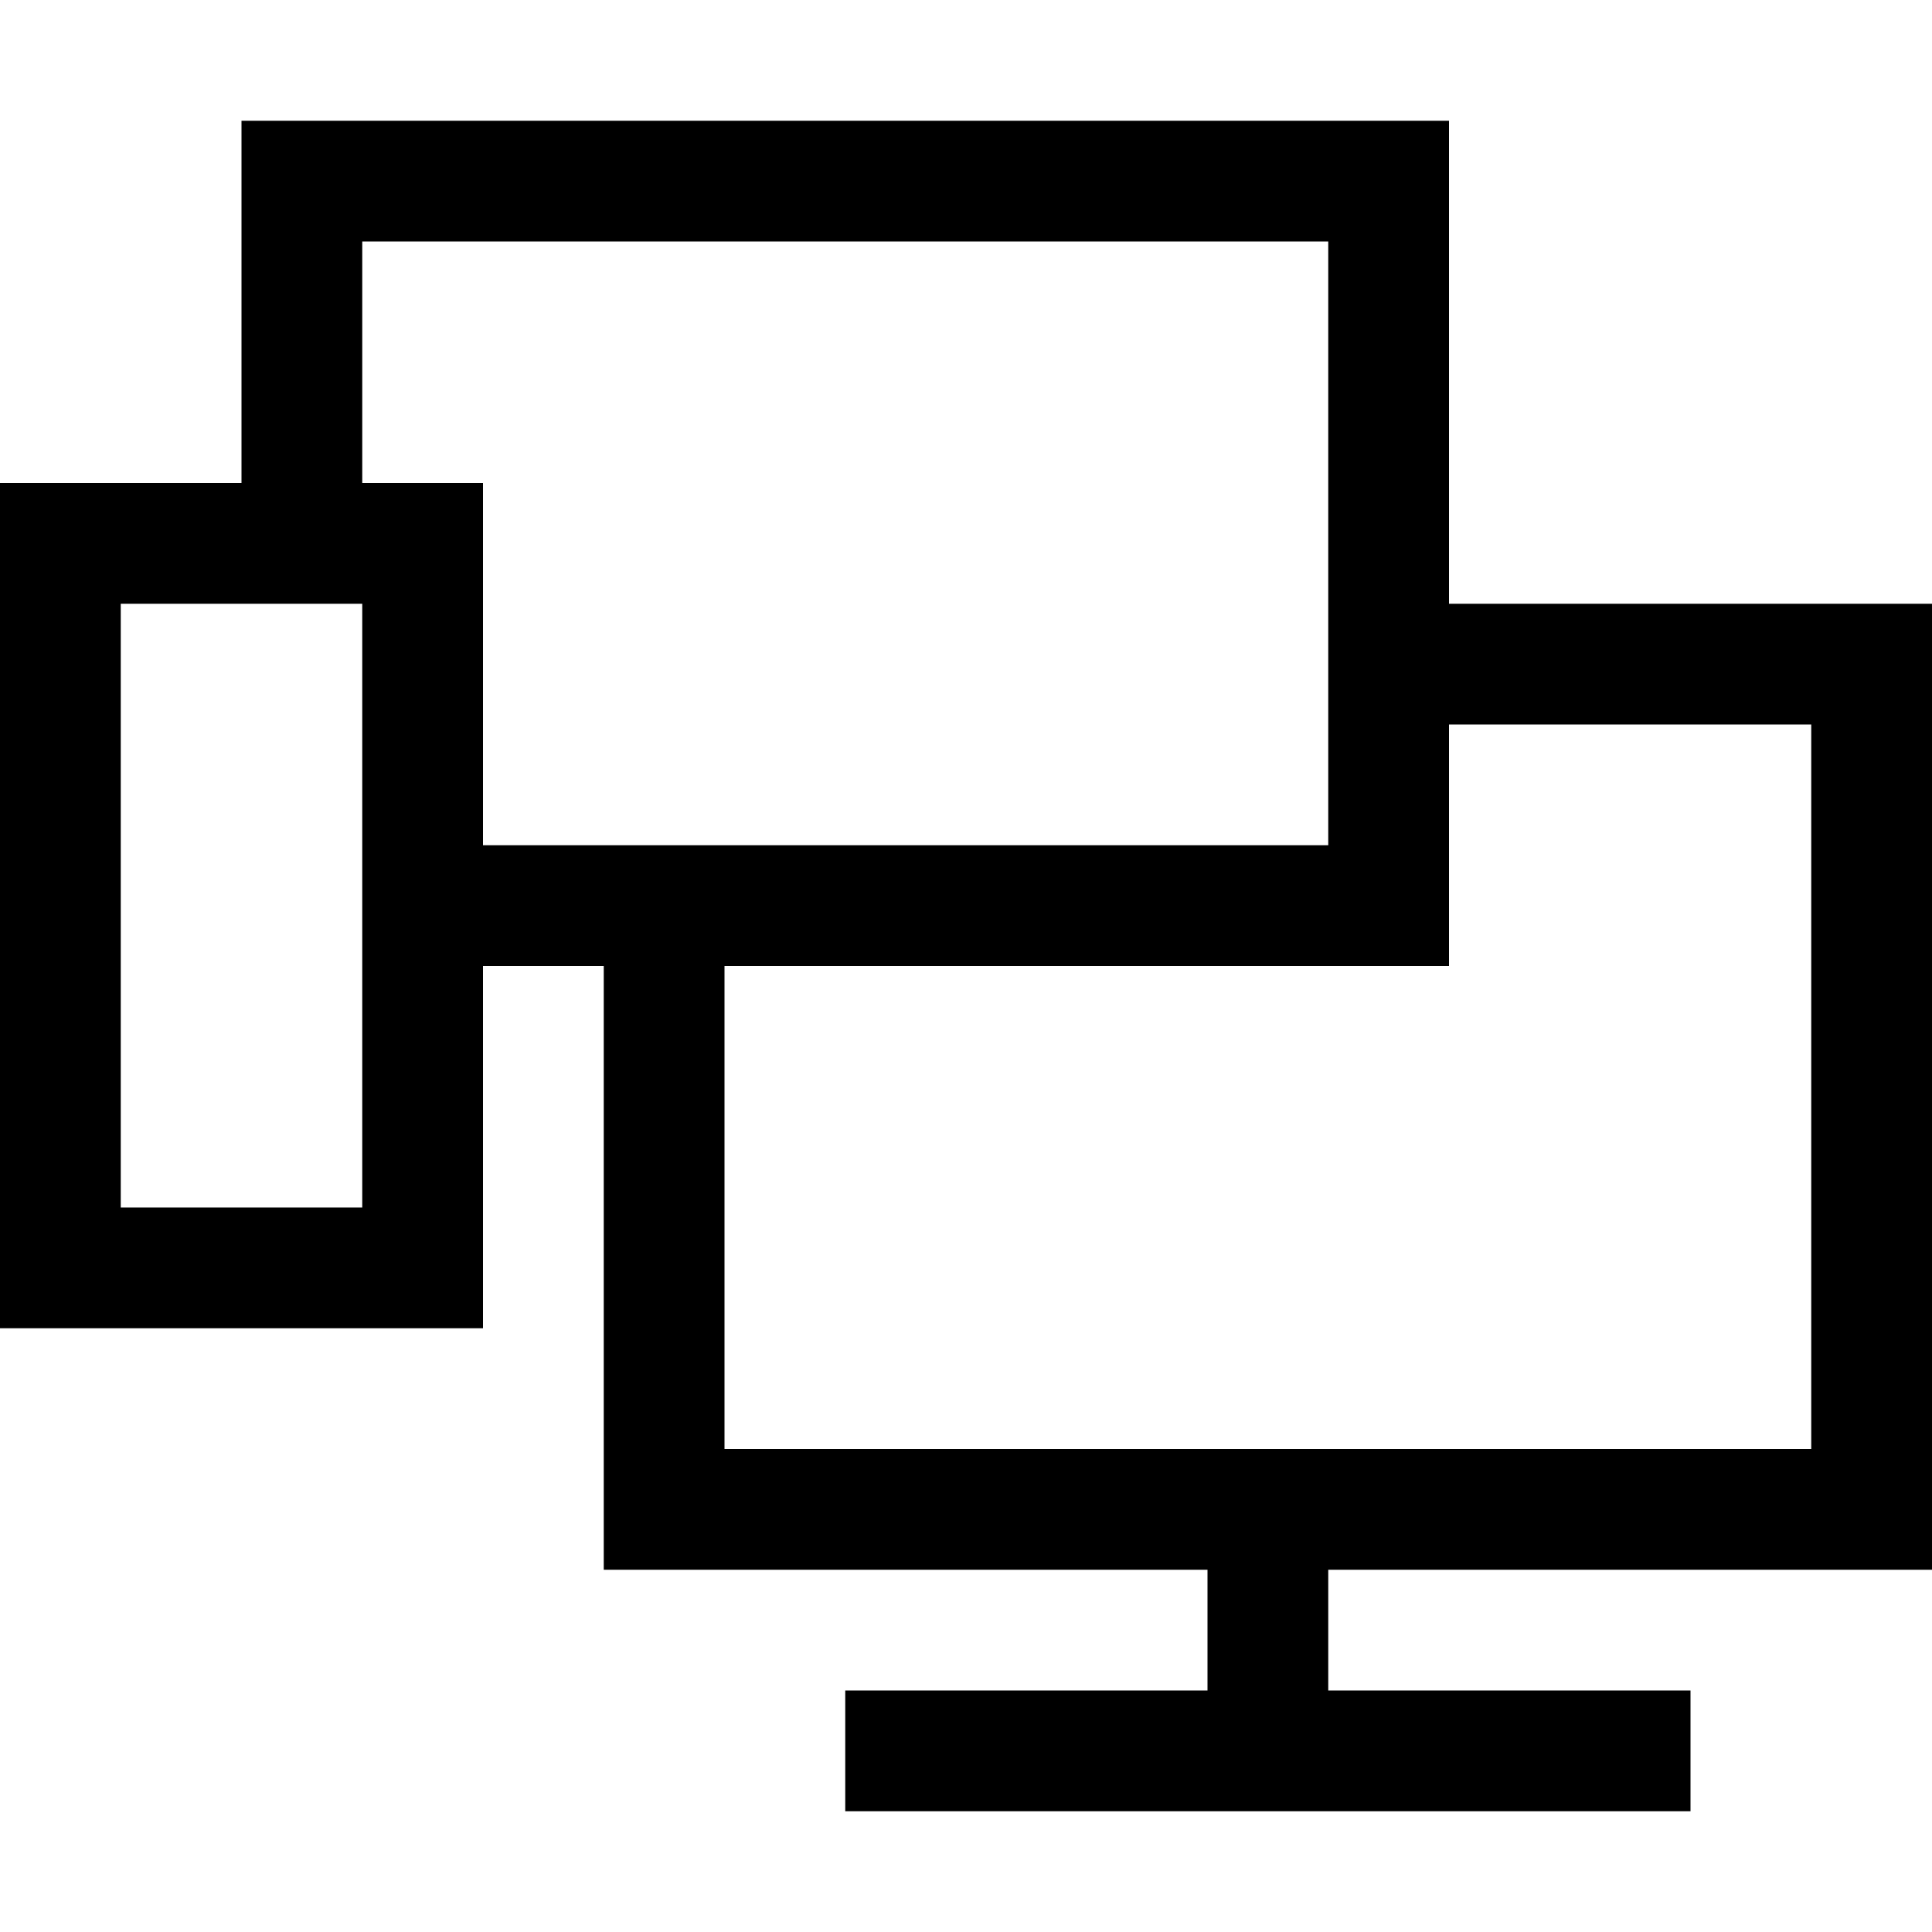 <svg xmlns="http://www.w3.org/2000/svg" viewBox="-963 -219 1000 1000" enable-background="new -963 -219 1000 1000"><path d="M37 593.5v-500h-250v-250h-625v187.5h-125v437.5h250v-187.5h62.5v312.5h312.5v62.5h-187.5v62.5h437.5v-62.5h-187.5v-62.5h312.5zm-812.5-187.5h-125v-312.5h125v312.5zm62.5-187.5v-187.5h-62.5v-125h500v312.5h-437.5zm125 312.5v-250h375v-125h187.5v375h-562.5z"/></svg>